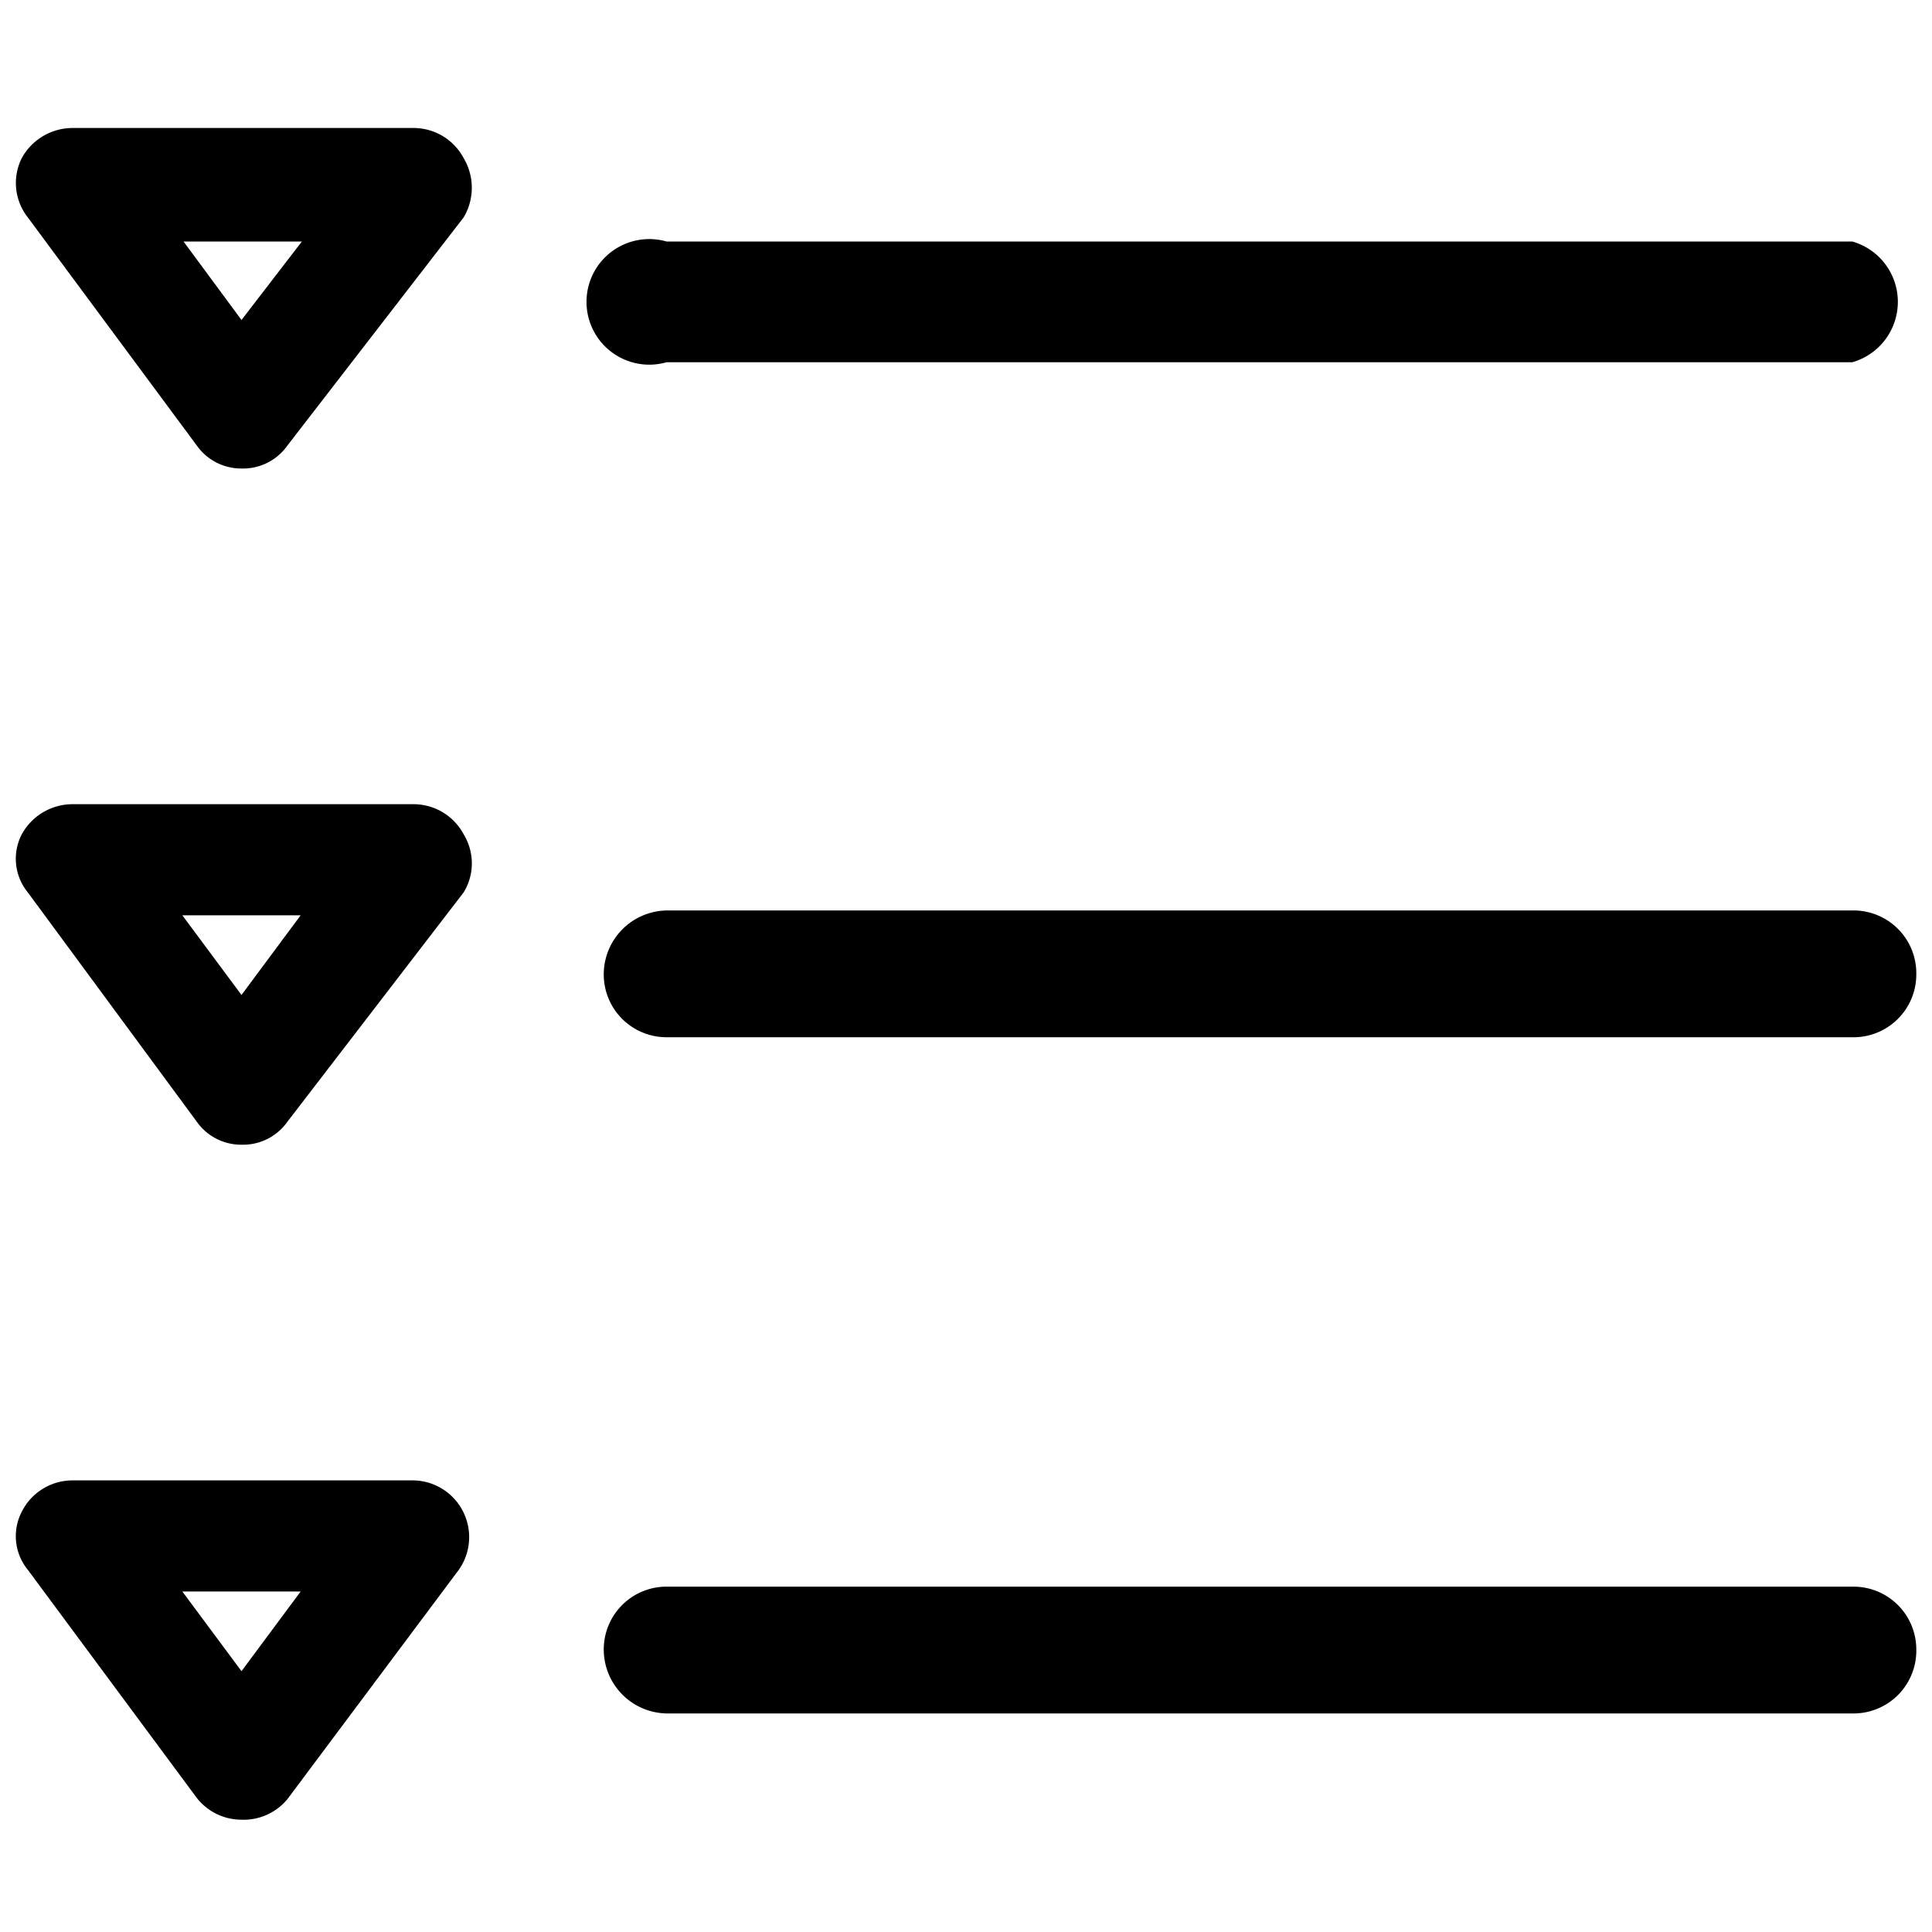 <svg class="icon" width="200px" height="200.00px" viewBox="0 0 1024 1024" version="1.1" xmlns="http://www.w3.org/2000/svg"><path d="M981.76 192H353.28a33.28 33.28 0 1 1 0-64h628.48a33.28 33.28 0 0 1 0 64zM981.76 549.76H353.28A33.28 33.28 0 0 1 320 516.48a33.92 33.92 0 0 1 33.92-33.92h628.48a33.28 33.28 0 0 1 33.28 33.92 33.28 33.28 0 0 1-33.92 33.28zM981.76 908.16H353.28a33.92 33.92 0 0 1-33.28-33.92 33.28 33.28 0 0 1 33.92-33.28h628.48a33.28 33.28 0 0 1 33.28 33.28 33.28 33.28 0 0 1-33.92 33.92zM128 248.32a28.8 28.8 0 0 1-23.68-12.16L14.72 115.2a29.44 29.44 0 0 1-3.2-31.36 30.72 30.72 0 0 1 26.88-16h181.12a30.08 30.08 0 0 1 26.24 16 30.72 30.72 0 0 1 0 31.36L152.32 236.16a28.8 28.8 0 0 1-24.32 12.16zM97.28 128l30.72 41.6 32-41.6zM128 606.72a28.8 28.8 0 0 1-23.68-12.16l-89.6-121.6a28.16 28.16 0 0 1-3.2-30.72 30.72 30.72 0 0 1 26.88-16h181.12a30.08 30.08 0 0 1 26.24 16 29.44 29.44 0 0 1 0 30.72l-93.44 121.6a28.8 28.8 0 0 1-24.32 12.16z m-31.36-121.6l31.36 42.24 31.36-42.24zM128 964.48a30.08 30.08 0 0 1-23.68-11.52L14.72 832a28.16 28.16 0 0 1-3.2-30.72 30.08 30.08 0 0 1 26.88-16.64h181.12a30.08 30.08 0 0 1 23.68 47.36l-90.88 121.6a30.08 30.08 0 0 1-24.32 10.88z m-31.36-120.96l31.36 42.24 31.36-42.24z"  /></svg>